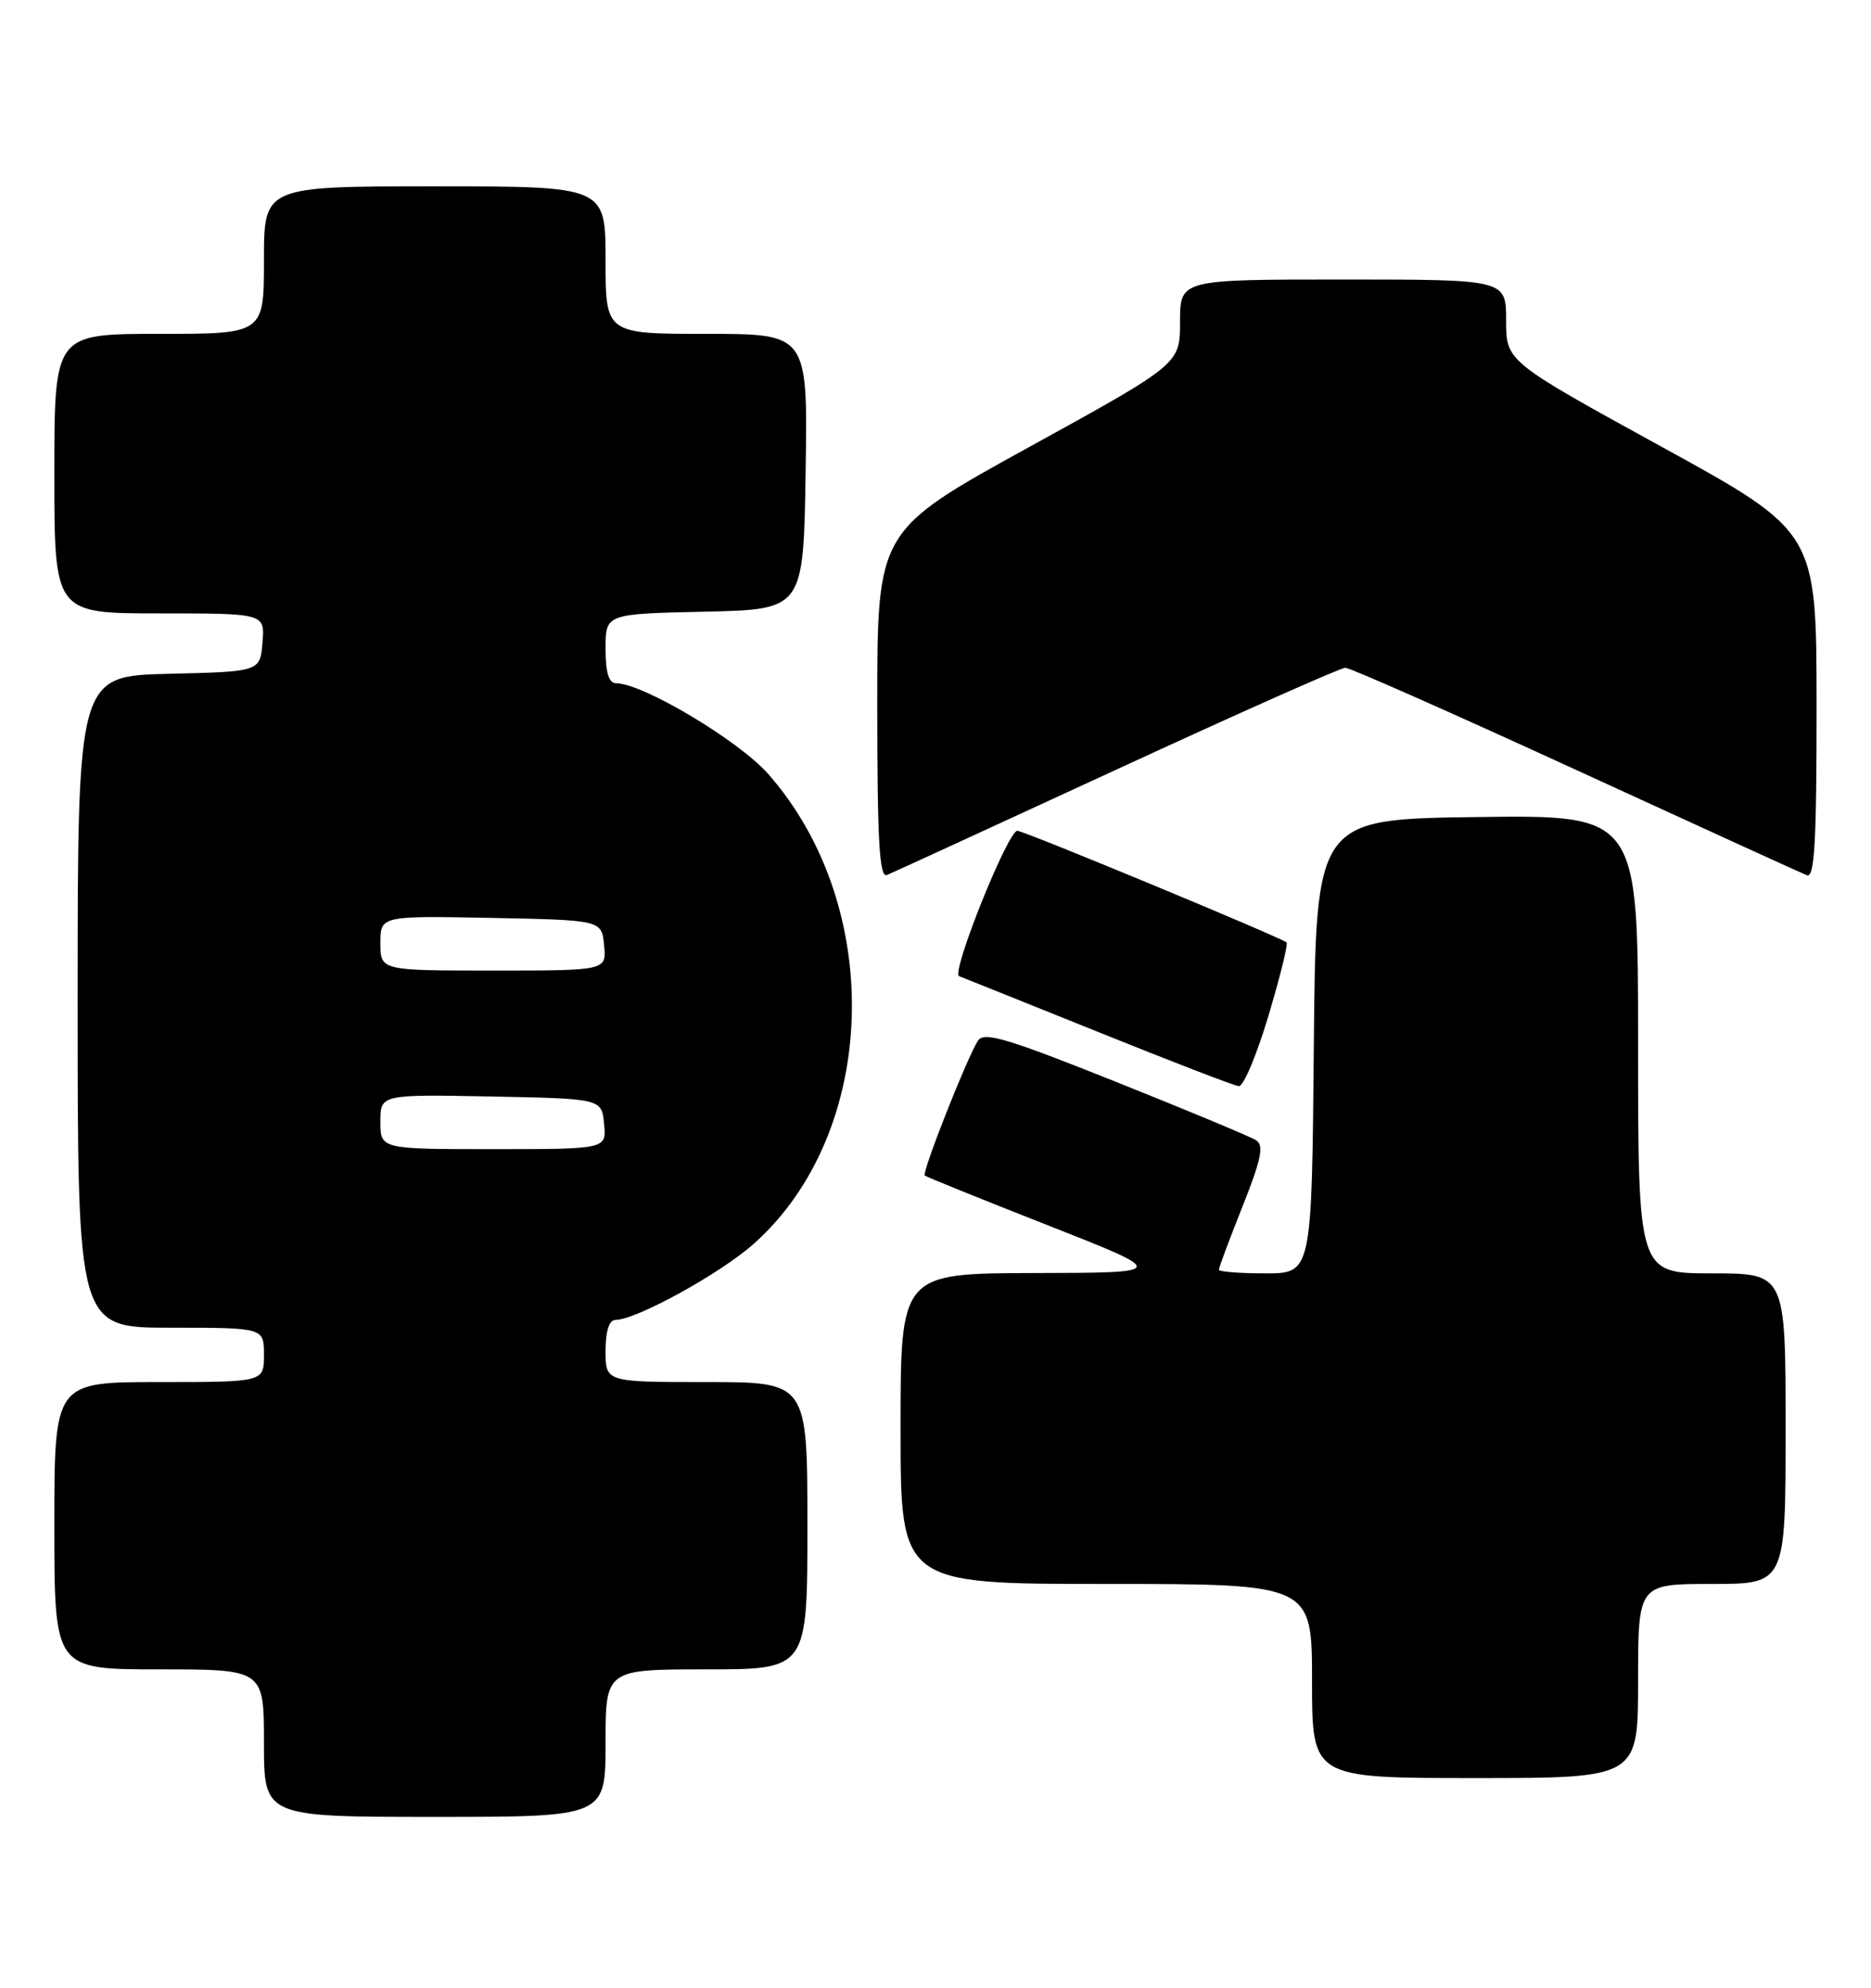 <?xml version="1.0" encoding="UTF-8" standalone="no"?>
<!DOCTYPE svg PUBLIC "-//W3C//DTD SVG 1.1//EN" "http://www.w3.org/Graphics/SVG/1.1/DTD/svg11.dtd" >
<svg xmlns="http://www.w3.org/2000/svg" xmlns:xlink="http://www.w3.org/1999/xlink" version="1.1" viewBox="0 0 241 256">
 <g >
 <path fill="currentColor"
d=" M 78.00 224.50 C 78.00 215.00 78.00 215.00 91.00 215.00 C 104.00 215.00 104.00 215.00 104.00 196.50 C 104.00 178.00 104.00 178.00 91.00 178.00 C 78.00 178.00 78.00 178.00 78.00 174.00 C 78.00 171.47 78.46 170.00 79.25 170.00 C 81.93 170.00 92.73 164.06 97.07 160.21 C 113.16 145.91 114.06 116.84 98.95 99.68 C 95.16 95.38 82.79 88.00 79.37 88.00 C 78.42 88.00 78.00 86.64 78.00 83.53 C 78.00 79.06 78.00 79.06 90.75 78.78 C 103.50 78.50 103.50 78.50 103.77 60.75 C 104.05 43.00 104.05 43.00 91.02 43.00 C 78.00 43.00 78.00 43.00 78.00 33.50 C 78.00 24.00 78.00 24.00 56.00 24.00 C 34.00 24.00 34.00 24.00 34.00 33.50 C 34.00 43.00 34.00 43.00 20.50 43.00 C 7.00 43.00 7.00 43.00 7.00 61.00 C 7.00 79.00 7.00 79.00 20.56 79.00 C 34.12 79.00 34.12 79.00 33.81 82.75 C 33.50 86.50 33.50 86.50 21.75 86.78 C 10.00 87.06 10.00 87.06 10.00 129.03 C 10.00 171.00 10.00 171.00 22.00 171.00 C 34.00 171.00 34.00 171.00 34.00 174.50 C 34.00 178.00 34.00 178.00 20.50 178.00 C 7.00 178.00 7.00 178.00 7.00 196.50 C 7.00 215.00 7.00 215.00 20.50 215.00 C 34.00 215.00 34.00 215.00 34.00 224.50 C 34.00 234.00 34.00 234.00 56.00 234.00 C 78.00 234.00 78.00 234.00 78.00 224.50 Z  M 211.00 216.50 C 211.00 204.00 211.00 204.00 220.50 204.00 C 230.00 204.00 230.00 204.00 230.00 184.00 C 230.00 164.00 230.00 164.00 220.50 164.00 C 211.00 164.00 211.00 164.00 211.00 134.48 C 211.00 104.96 211.00 104.96 190.25 105.23 C 169.50 105.50 169.50 105.50 169.23 134.75 C 168.97 164.00 168.97 164.00 162.98 164.00 C 159.69 164.00 157.00 163.79 157.00 163.53 C 157.00 163.27 158.37 159.59 160.05 155.37 C 162.46 149.32 162.83 147.51 161.80 146.86 C 161.09 146.40 152.93 143.00 143.69 139.31 C 129.68 133.71 126.72 132.83 125.96 134.04 C 124.48 136.41 118.71 151.05 119.12 151.40 C 119.33 151.58 126.47 154.47 135.00 157.82 C 150.50 163.92 150.50 163.92 133.25 163.96 C 116.00 164.00 116.00 164.00 116.00 184.00 C 116.00 204.00 116.00 204.00 142.50 204.00 C 169.00 204.00 169.00 204.00 169.00 216.50 C 169.00 229.00 169.00 229.00 190.00 229.00 C 211.00 229.00 211.00 229.00 211.00 216.50 Z  M 163.37 130.88 C 164.87 125.87 165.93 121.60 165.72 121.38 C 165.11 120.78 131.90 107.00 131.04 107.00 C 129.82 107.00 122.47 125.32 123.54 125.72 C 124.07 125.92 132.15 129.17 141.50 132.93 C 150.85 136.70 158.98 139.84 159.57 139.89 C 160.16 139.95 161.87 135.90 163.37 130.88 Z  M 143.86 99.09 C 159.46 91.89 172.70 86.00 173.29 86.00 C 173.88 86.00 187.21 91.90 202.93 99.12 C 218.64 106.33 232.06 112.46 232.75 112.73 C 233.73 113.11 234.00 108.34 233.99 90.86 C 233.98 68.50 233.98 68.50 213.99 57.52 C 194.00 46.54 194.00 46.54 194.00 41.27 C 194.00 36.00 194.00 36.00 173.00 36.00 C 152.00 36.00 152.00 36.00 152.00 41.44 C 152.00 46.88 152.00 46.88 132.50 57.61 C 113.00 68.35 113.00 68.35 113.00 90.78 C 113.00 108.34 113.27 113.10 114.25 112.69 C 114.94 112.41 128.26 106.29 143.86 99.09 Z  M 49.00 144.47 C 49.00 140.95 49.00 140.95 63.25 141.22 C 77.50 141.50 77.50 141.50 77.81 144.75 C 78.13 148.00 78.13 148.00 63.56 148.00 C 49.00 148.00 49.00 148.00 49.00 144.47 Z  M 49.00 121.47 C 49.00 117.95 49.00 117.95 63.25 118.22 C 77.50 118.50 77.50 118.50 77.81 121.75 C 78.13 125.00 78.13 125.00 63.56 125.00 C 49.00 125.00 49.00 125.00 49.00 121.47 Z "/>
</g>
</svg>